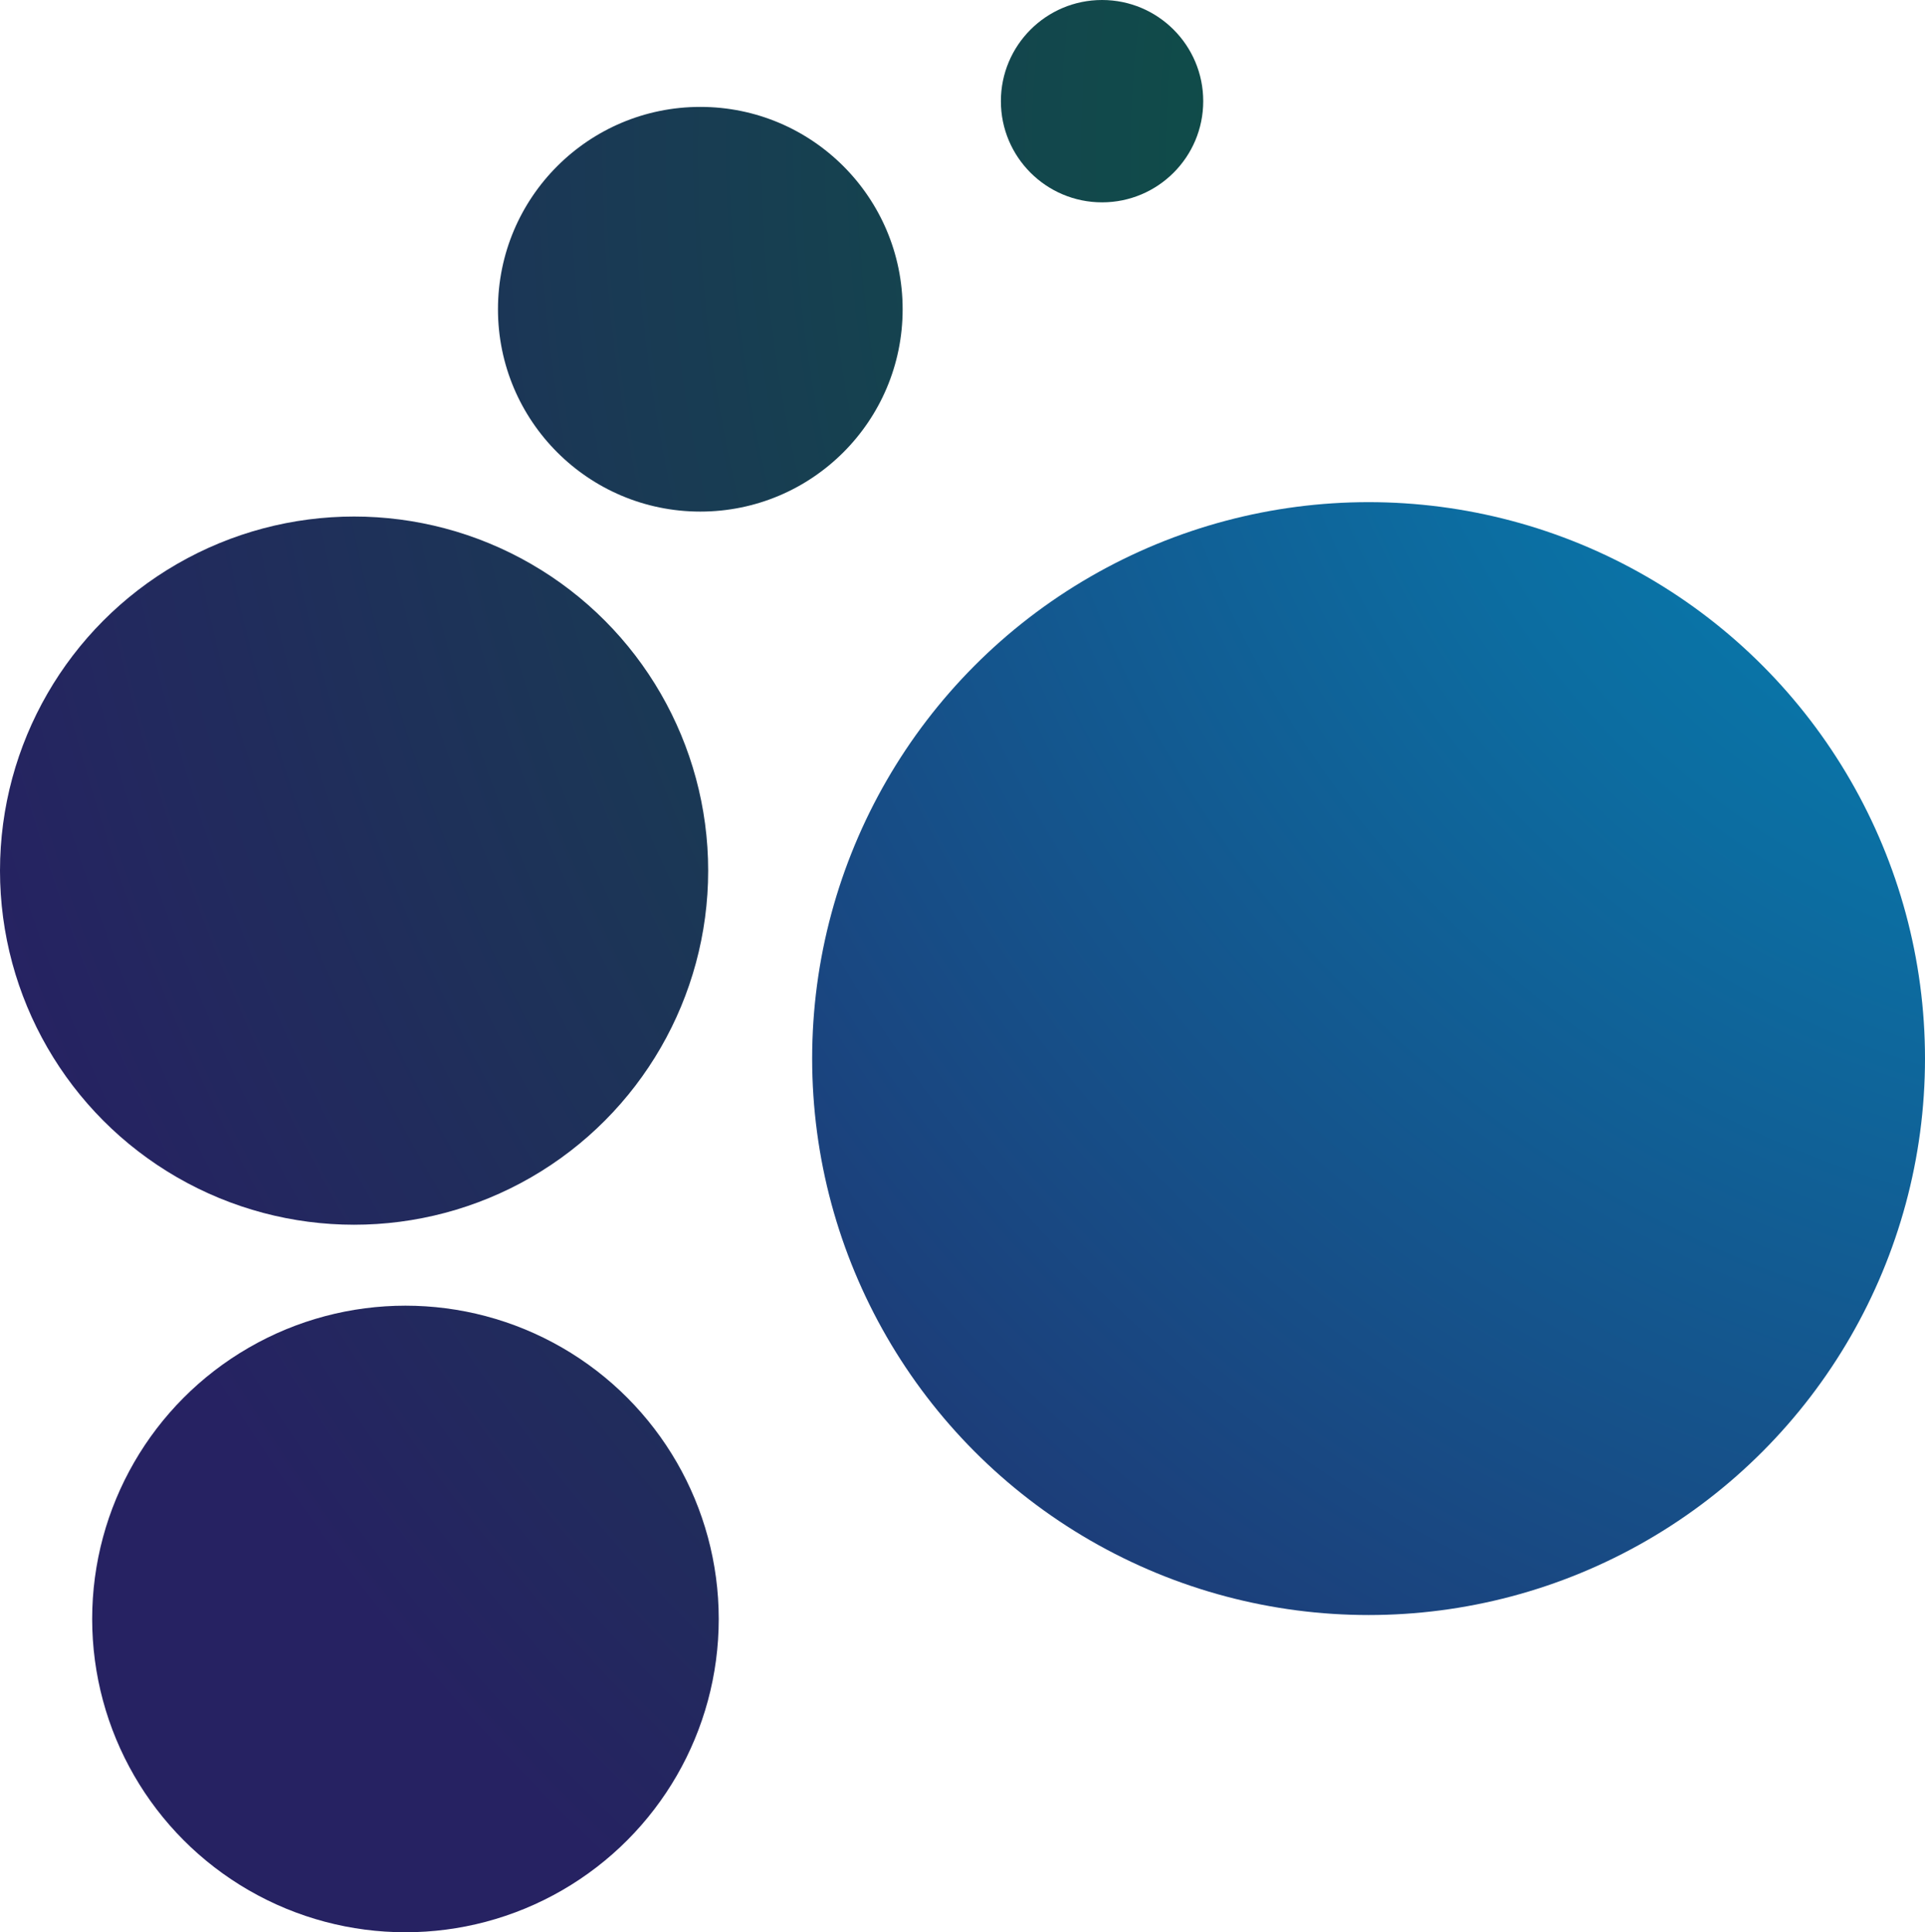 <svg id="Layer_1" data-name="Layer 1" xmlns="http://www.w3.org/2000/svg" xmlns:xlink="http://www.w3.org/1999/xlink" viewBox="0 0 171.25 171.89"><defs><style>.cls-1{fill:url(#radial-gradient);}.cls-2{fill:url(#radial-gradient-2);}</style><radialGradient id="radial-gradient" cx="109.97" cy="1561.47" r="209.25" gradientTransform="matrix(-1, 0.01, -0.01, -1, 321.91, 1573.94)" gradientUnits="userSpaceOnUse"><stop offset="0" stop-color="#0091bf"/><stop offset="0.35" stop-color="#0c6da1"/><stop offset="1" stop-color="#262262"/></radialGradient><radialGradient id="radial-gradient-2" cx="109.97" cy="1561.47" r="209.25" gradientTransform="matrix(-1, 0.01, -0.01, -1, 321.91, 1573.94)" gradientUnits="userSpaceOnUse"><stop offset="0" stop-color="#006838"/><stop offset="0.54" stop-color="#14444e"/><stop offset="1" stop-color="#262262"/></radialGradient></defs><title>Bubbles - BR</title><circle class="cls-1" cx="121.75" cy="94.17" r="49.5"/><circle class="cls-2" cx="36.07" cy="144.02" r="27.87"/><circle class="cls-2" cx="31.5" cy="77.45" r="31.5"/><circle class="cls-2" cx="98.04" cy="9" r="9"/><circle class="cls-2" cx="62.3" cy="27.51" r="18"/></svg>